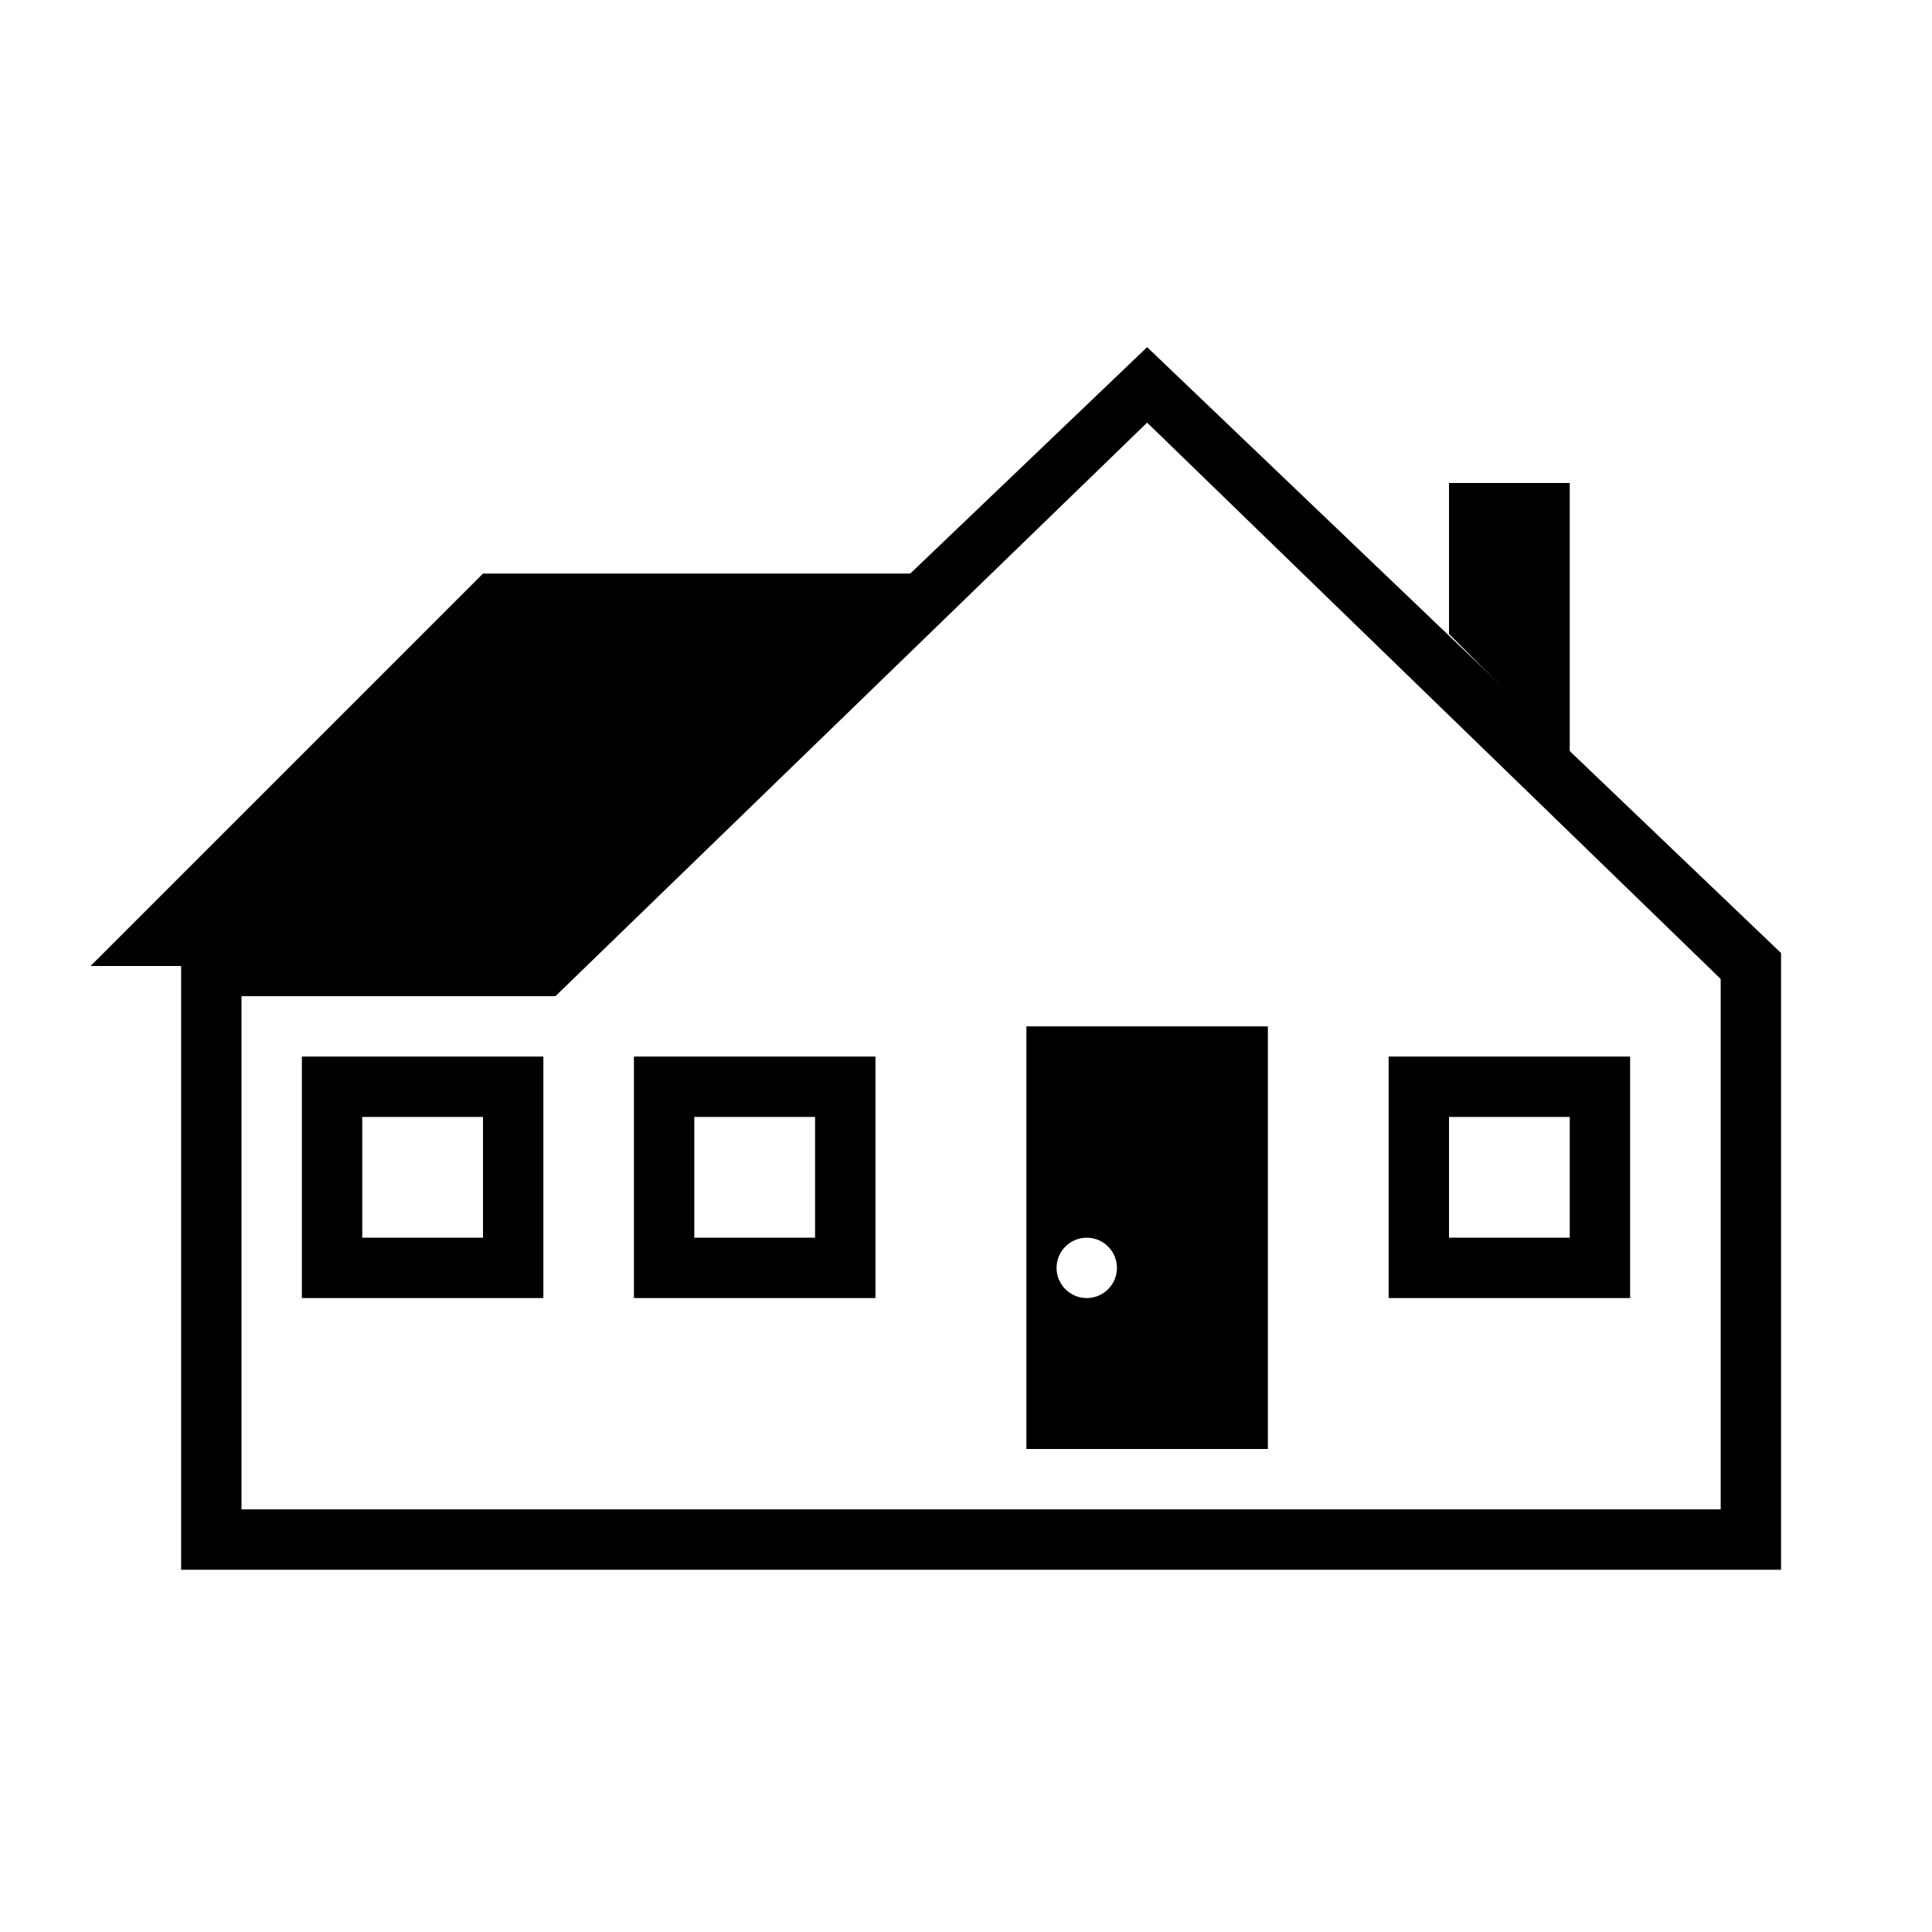 <?xml version="1.0" encoding="UTF-8"?>
<svg width="64px" height="64px" viewBox="0 0 64 64" version="1.1" xmlns="http://www.w3.org/2000/svg" xmlns:xlink="http://www.w3.org/1999/xlink">
    <title>housing</title>
    <g id="housing" stroke="none" stroke-width="1" fill="none" fill-rule="evenodd">
        <polygon id="Path-580" fill="#000000" fill-rule="nonzero" points="32 19 16 19 3 32 18 32"></polygon>
        <path d="M59,31.571 L38,11.5 L17.6,31 L6,31 L6,52 L59,52 L59,31.571 Z M38,14 L57,32.429 L57,50 L8,50 L8,33 L18.399,33 L38,14 Z" id="Path-581" fill="#000000" fill-rule="nonzero"></path>
        <path d="M18,35 L10,35 L10,43 L18,43 L18,35 Z M16,37 L16,41 L12,41 L12,37 L16,37 Z" id="Rectangle-57" fill="#000000" fill-rule="nonzero"></path>
        <path d="M29,35 L21,35 L21,43 L29,43 L29,35 Z M27,37 L27,41 L23,41 L23,37 L27,37 Z" id="Rectangle-57-Copy" fill="#000000" fill-rule="nonzero"></path>
        <path d="M54,35 L46,35 L46,43 L54,43 L54,35 Z M52,37 L52,41 L48,41 L48,37 L52,37 Z" id="Rectangle-57-Copy-2" fill="#000000" fill-rule="nonzero"></path>
        <path d="M42,34 L42,48 L34,48 L34,34 L42,34 Z M36,41 C35.448,41 35,41.448 35,42 C35,42.552 35.448,43 36,43 C36.552,43 37,42.552 37,42 C37,41.448 36.552,41 36,41 Z" id="door-copy" fill="#000000" fill-rule="nonzero"></path>
        <polygon id="Path-626" fill="#000000" fill-rule="nonzero" points="48 21 48 16 52 16 52 25"></polygon>
    </g>
</svg>